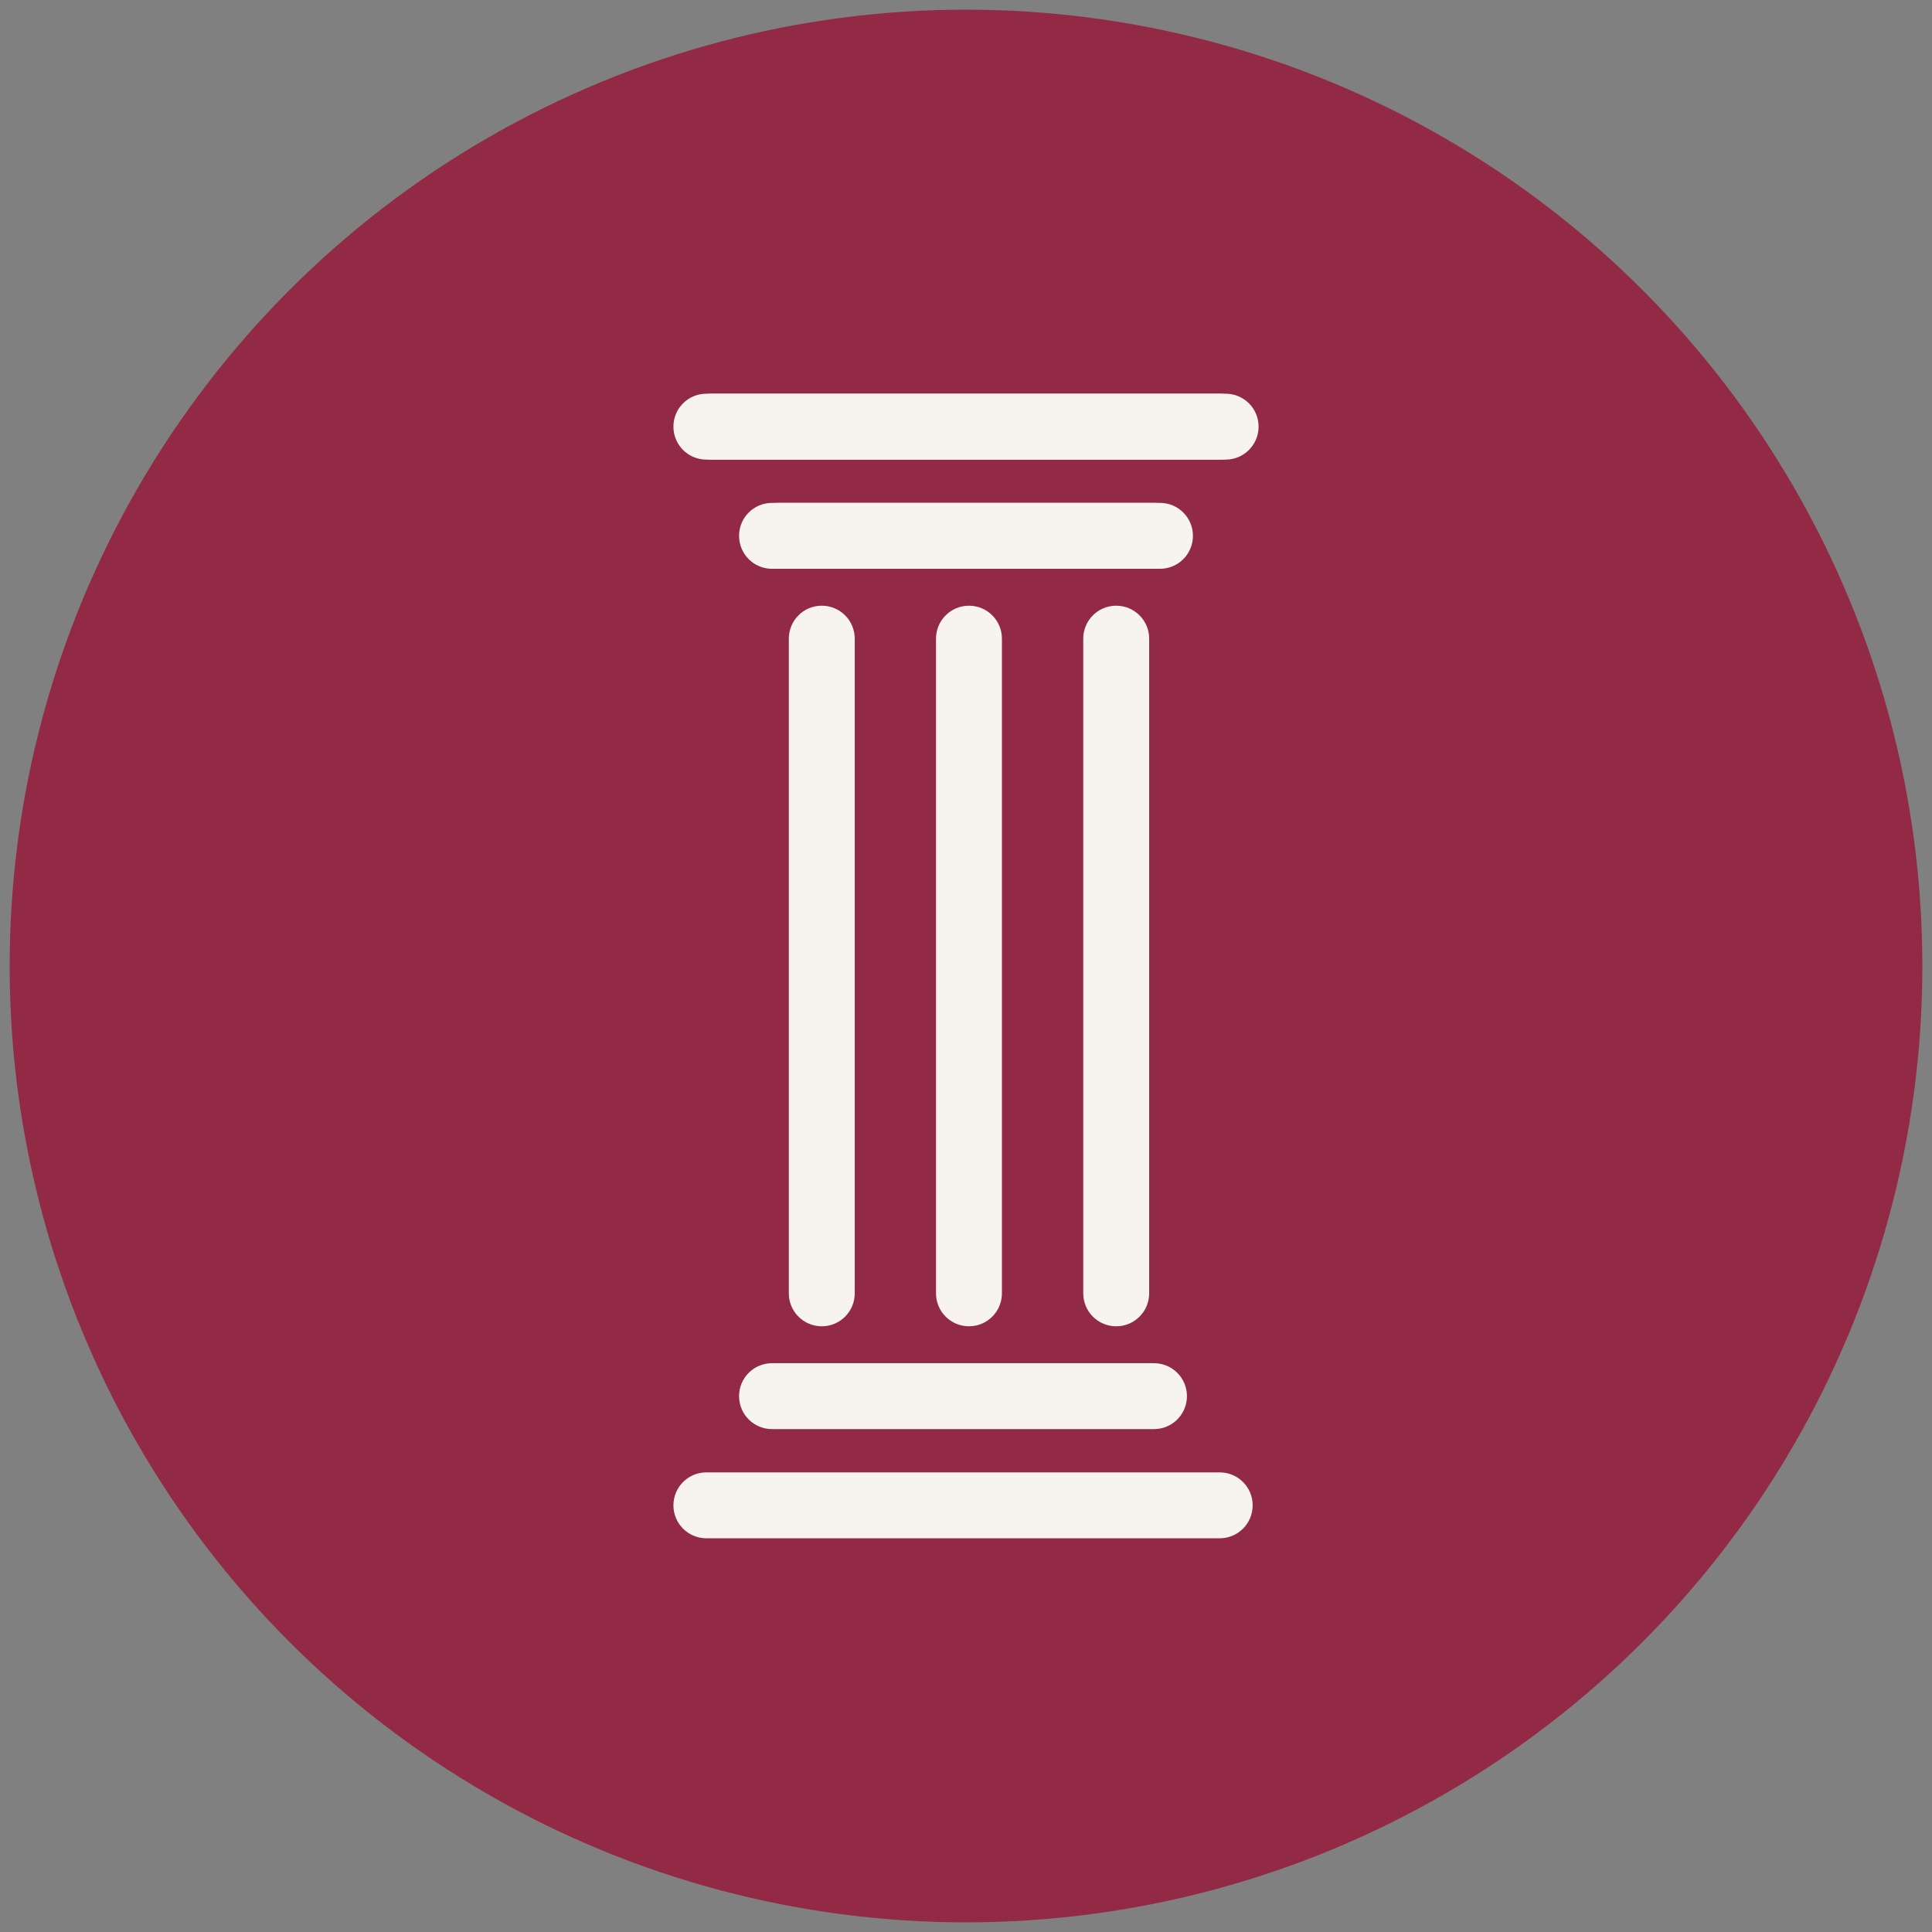 <svg version="1.1" xmlns="http://www.w3.org/2000/svg" xmlns:xlink="http://www.w3.org/1999/xlink" x="0px" y="0px"
	 viewBox="0 0 174.999 175" enable-background="new 0 0 174.999 175" xml:space="preserve">
	<rect x="0" y="0" width="174.999" height="175" fill="#808080" stroke="none"/>
	<g id="policy-icon-group">
		<g>
			<circle fill="#922A46" cx="87.5" cy="87.5" r="86.625"/>
			<g>
				<path fill="#F7F4EE" d="M74.436,120.134c-1.65,0-2.985-1.335-2.985-2.985V57.849c0-1.65,1.335-2.985,2.985-2.985
					c1.65,0,2.985,1.335,2.985,2.985v59.301C77.42,118.8,76.085,120.134,74.436,120.134z"/>
				<path fill="#F7F4EE" d="M87.768,120.134c-1.65,0-2.985-1.335-2.985-2.985V57.849c0-1.65,1.335-2.985,2.985-2.985
					s2.985,1.335,2.985,2.985v59.301C90.752,118.8,89.417,120.134,87.768,120.134z"/>
				<path fill="#F7F4EE" d="M101.105,120.134c-1.65,0-2.985-1.335-2.985-2.985V57.849c0-1.65,1.335-2.985,2.985-2.985
					s2.985,1.335,2.985,2.985v59.301C104.09,118.8,102.755,120.134,101.105,120.134z"/>
				<path fill="#F7F4EE" d="M105.07,51.521H70.472c-1.65,0-2.985-1.335-2.985-2.985c0-1.65,1.335-2.985,2.985-2.985h34.598
					c1.65,0,2.985,1.335,2.985,2.985C108.055,50.186,106.72,51.521,105.07,51.521z"/>
				<path fill="#F7F4EE" d="M111.016,41.631H64.52c-1.65,0-2.985-1.335-2.985-2.985c0-1.65,1.335-2.985,2.985-2.985h46.497
					c1.65,0,2.985,1.335,2.985,2.985C114.001,40.296,112.666,41.631,111.016,41.631z"/>
				<path fill="#F7F4EE" d="M104.527,51.521H69.929c-1.65,0-2.985-1.335-2.985-2.985c0-1.65,1.335-2.985,2.985-2.985h34.598
					c1.65,0,2.985,1.335,2.985,2.985C107.512,50.186,106.177,51.521,104.527,51.521z"/>
				<path fill="#F7F4EE" d="M110.48,41.631H63.983c-1.65,0-2.985-1.335-2.985-2.985c0-1.65,1.335-2.985,2.985-2.985h46.497
					c1.65,0,2.985,1.335,2.985,2.985C113.464,40.296,112.13,41.631,110.48,41.631z"/>
				<path fill="#F7F4EE" d="M104.527,129.447H69.929c-1.65,0-2.985-1.335-2.985-2.985c0-1.65,1.335-2.985,2.985-2.985h34.598
					c1.65,0,2.985,1.335,2.985,2.985C107.512,128.112,106.177,129.447,104.527,129.447z"/>
				<path fill="#F7F4EE" d="M110.48,139.337H63.983c-1.65,0-2.985-1.335-2.985-2.985s1.335-2.985,2.985-2.985h46.497
					c1.65,0,2.985,1.335,2.985,2.985S112.13,139.337,110.48,139.337z"/>
			</g>
		</g>
	</g>
</svg>
